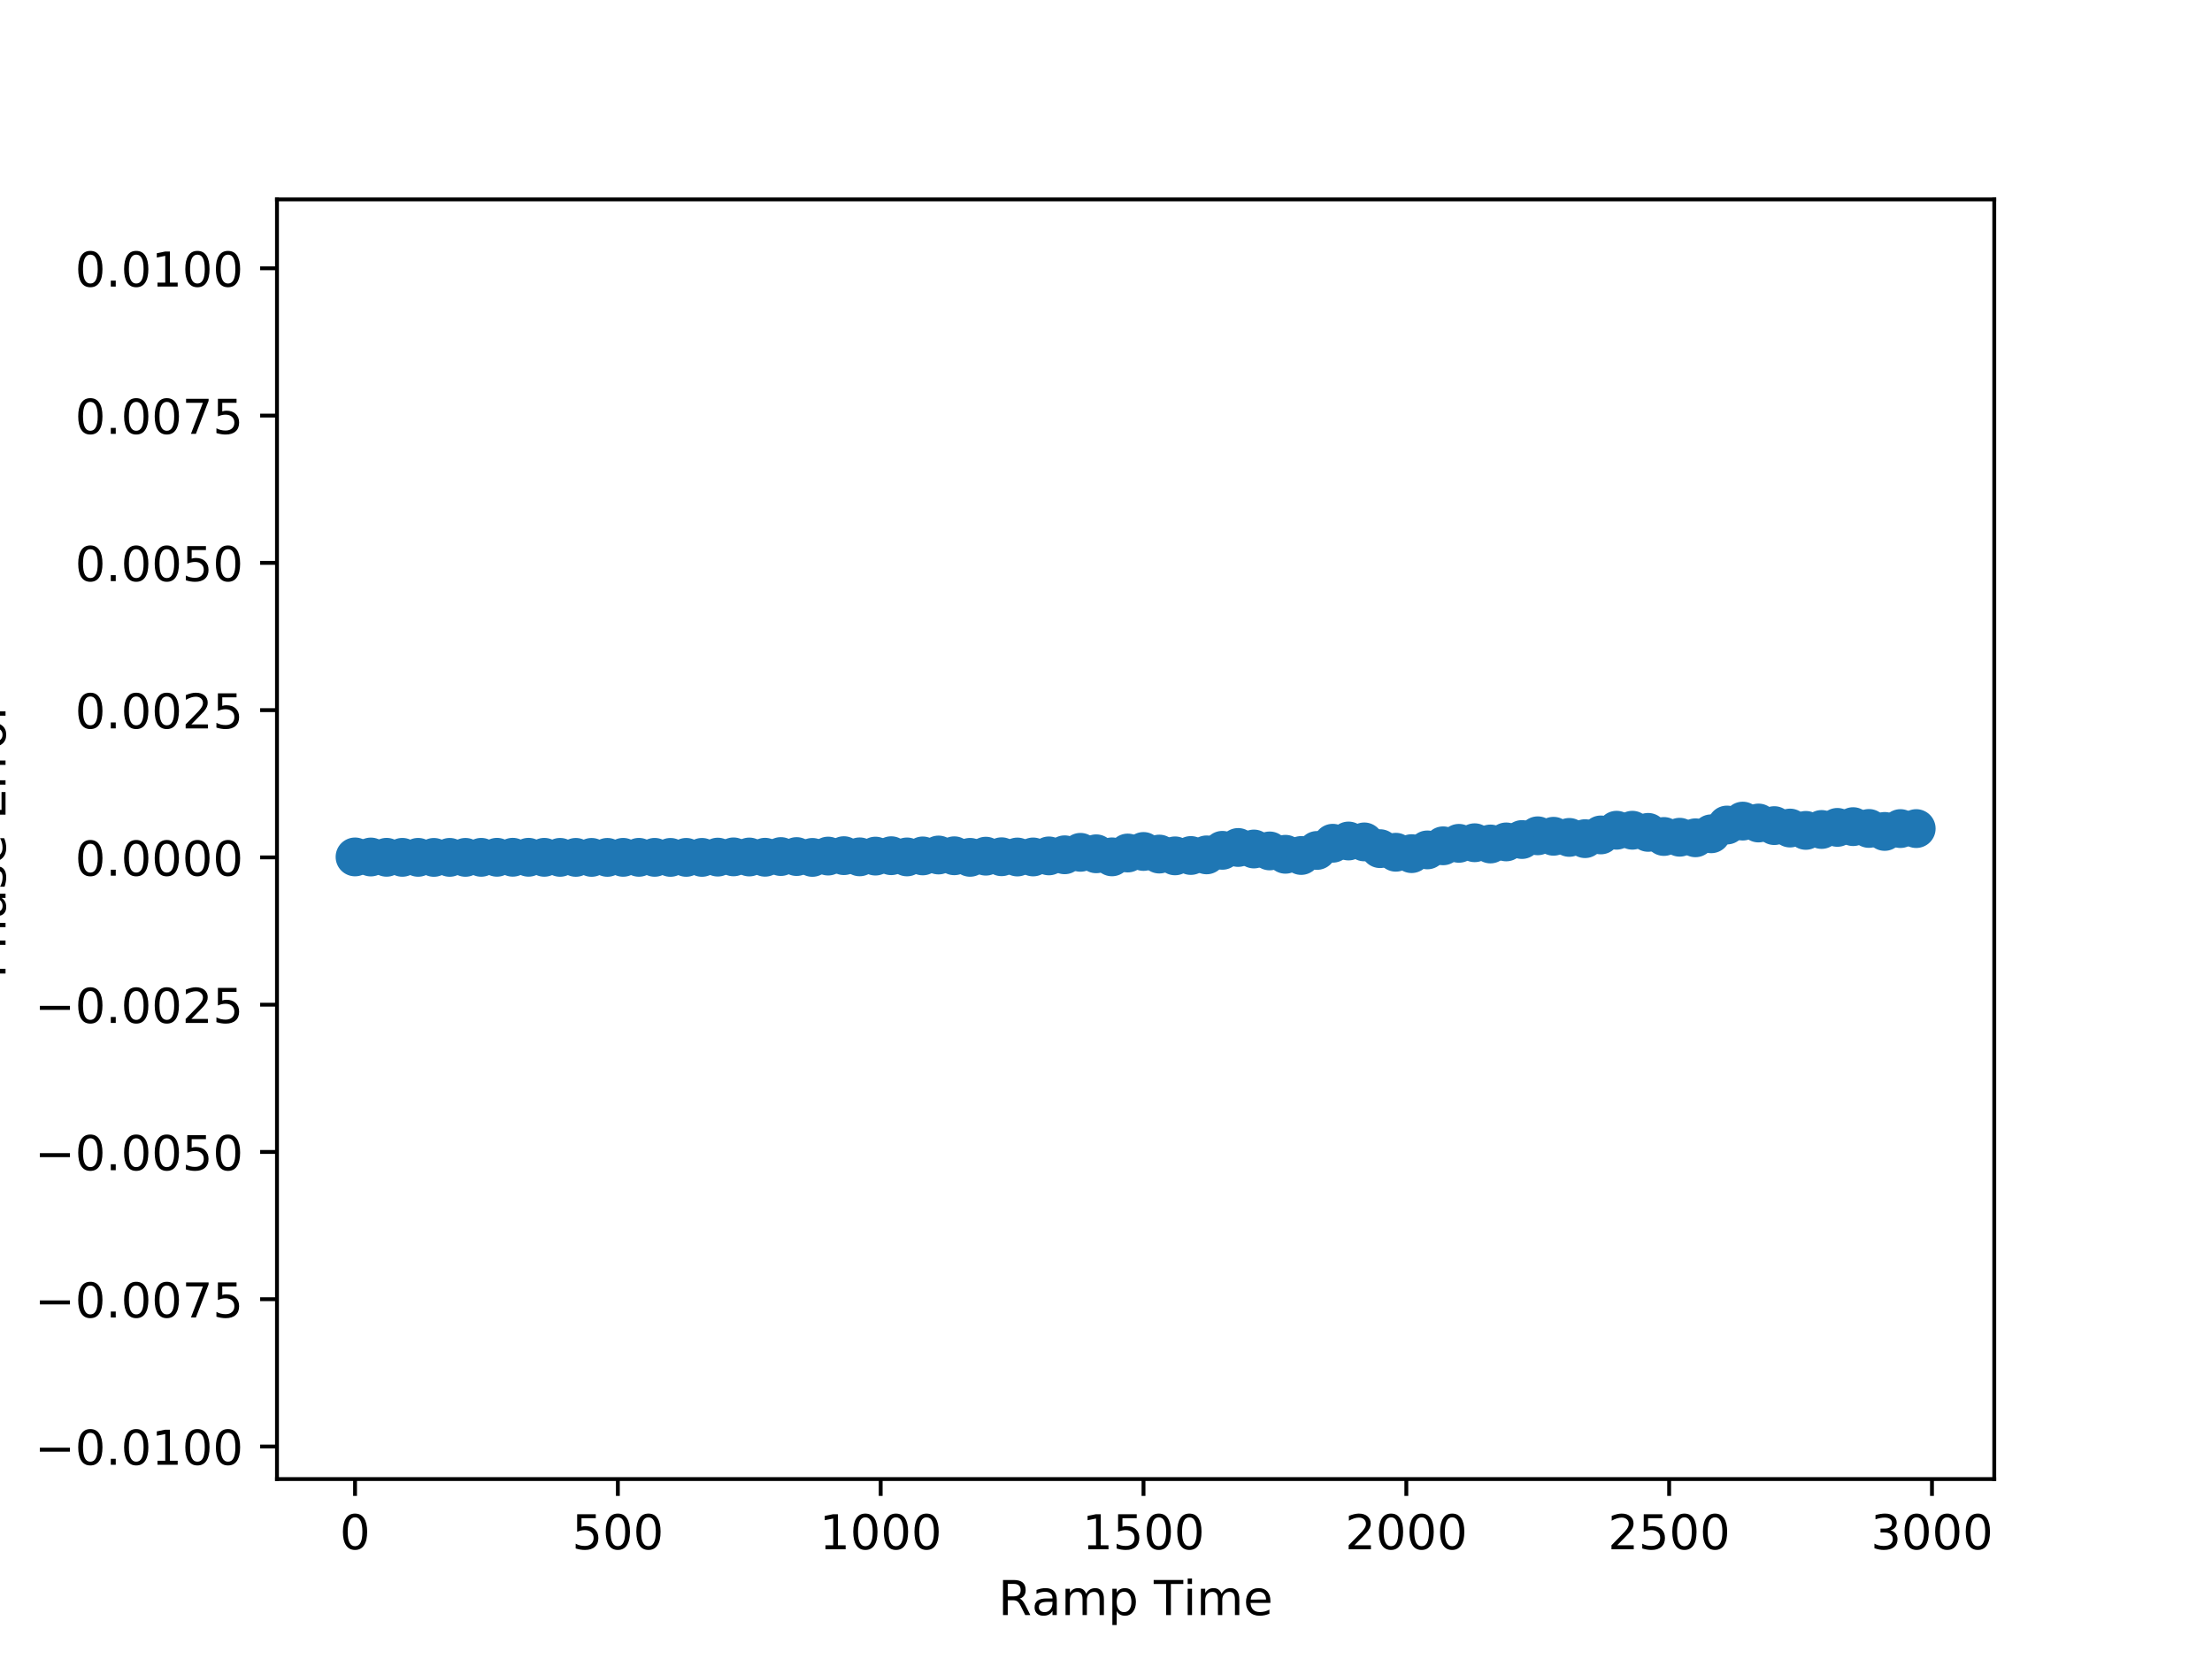 <?xml version="1.0" encoding="utf-8" standalone="no"?>
<!DOCTYPE svg PUBLIC "-//W3C//DTD SVG 1.1//EN"
  "http://www.w3.org/Graphics/SVG/1.1/DTD/svg11.dtd">
<!-- Created with matplotlib (http://matplotlib.org/) -->
<svg height="345pt" version="1.1" viewBox="0 0 460 345" width="460pt" xmlns="http://www.w3.org/2000/svg" xmlns:xlink="http://www.w3.org/1999/xlink">
 <defs>
  <style type="text/css">
*{stroke-linecap:butt;stroke-linejoin:round;}
  </style>
 </defs>
 <g id="figure_1">
  <g id="patch_1">
   <path d="M 0 345.6 
L 460.8 345.6 
L 460.8 0 
L 0 0 
z
" style="fill:#ffffff;"/>
  </g>
  <g id="axes_1">
   <g id="patch_2">
    <path d="M 57.6 307.584 
L 414.72 307.584 
L 414.72 41.472 
L 57.6 41.472 
z
" style="fill:#ffffff;"/>
   </g>
   <g id="PathCollection_1">
    <defs>
     <path d="M 0 3.536 
C 0.938 3.536 1.837 3.163 2.5 2.5 
C 3.163 1.837 3.536 0.938 3.536 0 
C 3.536 -0.938 3.163 -1.837 2.5 -2.5 
C 1.837 -3.163 0.938 -3.536 0 -3.536 
C -0.938 -3.536 -1.837 -3.163 -2.5 -2.5 
C -3.163 -1.837 -3.536 -0.938 -3.536 0 
C -3.536 0.938 -3.163 1.837 -2.5 2.5 
C -1.837 3.163 -0.938 3.536 0 3.536 
z
" id="mb9497c7549" style="stroke:#1f77b4;"/>
    </defs>
    <g clip-path="url(#p0b2e2db557)">
     <use style="fill:#1f77b4;stroke:#1f77b4;" x="73.834" xlink:href="#mb9497c7549" y="178.202"/>
     <use style="fill:#1f77b4;stroke:#1f77b4;" x="77.113" xlink:href="#mb9497c7549" y="178.219"/>
     <use style="fill:#1f77b4;stroke:#1f77b4;" x="80.392" xlink:href="#mb9497c7549" y="178.28"/>
     <use style="fill:#1f77b4;stroke:#1f77b4;" x="83.671" xlink:href="#mb9497c7549" y="178.289"/>
     <use style="fill:#1f77b4;stroke:#1f77b4;" x="86.951" xlink:href="#mb9497c7549" y="178.29"/>
     <use style="fill:#1f77b4;stroke:#1f77b4;" x="90.23" xlink:href="#mb9497c7549" y="178.301"/>
     <use style="fill:#1f77b4;stroke:#1f77b4;" x="93.509" xlink:href="#mb9497c7549" y="178.295"/>
     <use style="fill:#1f77b4;stroke:#1f77b4;" x="96.789" xlink:href="#mb9497c7549" y="178.294"/>
     <use style="fill:#1f77b4;stroke:#1f77b4;" x="100.068" xlink:href="#mb9497c7549" y="178.287"/>
     <use style="fill:#1f77b4;stroke:#1f77b4;" x="103.347" xlink:href="#mb9497c7549" y="178.278"/>
     <use style="fill:#1f77b4;stroke:#1f77b4;" x="106.627" xlink:href="#mb9497c7549" y="178.272"/>
     <use style="fill:#1f77b4;stroke:#1f77b4;" x="109.906" xlink:href="#mb9497c7549" y="178.276"/>
     <use style="fill:#1f77b4;stroke:#1f77b4;" x="113.185" xlink:href="#mb9497c7549" y="178.284"/>
     <use style="fill:#1f77b4;stroke:#1f77b4;" x="116.465" xlink:href="#mb9497c7549" y="178.293"/>
     <use style="fill:#1f77b4;stroke:#1f77b4;" x="119.744" xlink:href="#mb9497c7549" y="178.297"/>
     <use style="fill:#1f77b4;stroke:#1f77b4;" x="123.023" xlink:href="#mb9497c7549" y="178.3"/>
     <use style="fill:#1f77b4;stroke:#1f77b4;" x="126.303" xlink:href="#mb9497c7549" y="178.297"/>
     <use style="fill:#1f77b4;stroke:#1f77b4;" x="129.582" xlink:href="#mb9497c7549" y="178.289"/>
     <use style="fill:#1f77b4;stroke:#1f77b4;" x="132.861" xlink:href="#mb9497c7549" y="178.287"/>
     <use style="fill:#1f77b4;stroke:#1f77b4;" x="136.141" xlink:href="#mb9497c7549" y="178.29"/>
     <use style="fill:#1f77b4;stroke:#1f77b4;" x="139.42" xlink:href="#mb9497c7549" y="178.3"/>
     <use style="fill:#1f77b4;stroke:#1f77b4;" x="142.699" xlink:href="#mb9497c7549" y="178.296"/>
     <use style="fill:#1f77b4;stroke:#1f77b4;" x="145.979" xlink:href="#mb9497c7549" y="178.298"/>
     <use style="fill:#1f77b4;stroke:#1f77b4;" x="149.258" xlink:href="#mb9497c7549" y="178.243"/>
     <use style="fill:#1f77b4;stroke:#1f77b4;" x="152.537" xlink:href="#mb9497c7549" y="178.192"/>
     <use style="fill:#1f77b4;stroke:#1f77b4;" x="155.817" xlink:href="#mb9497c7549" y="178.218"/>
     <use style="fill:#1f77b4;stroke:#1f77b4;" x="159.096" xlink:href="#mb9497c7549" y="178.269"/>
     <use style="fill:#1f77b4;stroke:#1f77b4;" x="162.375" xlink:href="#mb9497c7549" y="178.125"/>
     <use style="fill:#1f77b4;stroke:#1f77b4;" x="165.655" xlink:href="#mb9497c7549" y="178.127"/>
     <use style="fill:#1f77b4;stroke:#1f77b4;" x="168.934" xlink:href="#mb9497c7549" y="178.302"/>
     <use style="fill:#1f77b4;stroke:#1f77b4;" x="172.213" xlink:href="#mb9497c7549" y="178.027"/>
     <use style="fill:#1f77b4;stroke:#1f77b4;" x="175.493" xlink:href="#mb9497c7549" y="177.94"/>
     <use style="fill:#1f77b4;stroke:#1f77b4;" x="178.772" xlink:href="#mb9497c7549" y="178.187"/>
     <use style="fill:#1f77b4;stroke:#1f77b4;" x="182.051" xlink:href="#mb9497c7549" y="178.033"/>
     <use style="fill:#1f77b4;stroke:#1f77b4;" x="185.33" xlink:href="#mb9497c7549" y="177.95"/>
     <use style="fill:#1f77b4;stroke:#1f77b4;" x="188.61" xlink:href="#mb9497c7549" y="178.202"/>
     <use style="fill:#1f77b4;stroke:#1f77b4;" x="191.889" xlink:href="#mb9497c7549" y="177.993"/>
     <use style="fill:#1f77b4;stroke:#1f77b4;" x="195.168" xlink:href="#mb9497c7549" y="177.805"/>
     <use style="fill:#1f77b4;stroke:#1f77b4;" x="198.448" xlink:href="#mb9497c7549" y="177.964"/>
     <use style="fill:#1f77b4;stroke:#1f77b4;" x="201.727" xlink:href="#mb9497c7549" y="178.29"/>
     <use style="fill:#1f77b4;stroke:#1f77b4;" x="205.006" xlink:href="#mb9497c7549" y="178.048"/>
     <use style="fill:#1f77b4;stroke:#1f77b4;" x="208.286" xlink:href="#mb9497c7549" y="178.166"/>
     <use style="fill:#1f77b4;stroke:#1f77b4;" x="211.565" xlink:href="#mb9497c7549" y="178.219"/>
     <use style="fill:#1f77b4;stroke:#1f77b4;" x="214.844" xlink:href="#mb9497c7549" y="178.208"/>
     <use style="fill:#1f77b4;stroke:#1f77b4;" x="218.124" xlink:href="#mb9497c7549" y="177.99"/>
     <use style="fill:#1f77b4;stroke:#1f77b4;" x="221.403" xlink:href="#mb9497c7549" y="177.76"/>
     <use style="fill:#1f77b4;stroke:#1f77b4;" x="224.682" xlink:href="#mb9497c7549" y="177.247"/>
     <use style="fill:#1f77b4;stroke:#1f77b4;" x="227.962" xlink:href="#mb9497c7549" y="177.553"/>
     <use style="fill:#1f77b4;stroke:#1f77b4;" x="231.241" xlink:href="#mb9497c7549" y="178.189"/>
     <use style="fill:#1f77b4;stroke:#1f77b4;" x="234.52" xlink:href="#mb9497c7549" y="177.39"/>
     <use style="fill:#1f77b4;stroke:#1f77b4;" x="237.8" xlink:href="#mb9497c7549" y="177.069"/>
     <use style="fill:#1f77b4;stroke:#1f77b4;" x="241.079" xlink:href="#mb9497c7549" y="177.61"/>
     <use style="fill:#1f77b4;stroke:#1f77b4;" x="244.358" xlink:href="#mb9497c7549" y="177.982"/>
     <use style="fill:#1f77b4;stroke:#1f77b4;" x="247.638" xlink:href="#mb9497c7549" y="177.907"/>
     <use style="fill:#1f77b4;stroke:#1f77b4;" x="250.917" xlink:href="#mb9497c7549" y="177.777"/>
     <use style="fill:#1f77b4;stroke:#1f77b4;" x="254.196" xlink:href="#mb9497c7549" y="176.83"/>
     <use style="fill:#1f77b4;stroke:#1f77b4;" x="257.476" xlink:href="#mb9497c7549" y="176.237"/>
     <use style="fill:#1f77b4;stroke:#1f77b4;" x="260.755" xlink:href="#mb9497c7549" y="176.554"/>
     <use style="fill:#1f77b4;stroke:#1f77b4;" x="264.034" xlink:href="#mb9497c7549" y="176.955"/>
     <use style="fill:#1f77b4;stroke:#1f77b4;" x="267.314" xlink:href="#mb9497c7549" y="177.653"/>
     <use style="fill:#1f77b4;stroke:#1f77b4;" x="270.593" xlink:href="#mb9497c7549" y="177.904"/>
     <use style="fill:#1f77b4;stroke:#1f77b4;" x="273.872" xlink:href="#mb9497c7549" y="176.857"/>
     <use style="fill:#1f77b4;stroke:#1f77b4;" x="277.152" xlink:href="#mb9497c7549" y="175.36"/>
     <use style="fill:#1f77b4;stroke:#1f77b4;" x="280.431" xlink:href="#mb9497c7549" y="174.89"/>
     <use style="fill:#1f77b4;stroke:#1f77b4;" x="283.71" xlink:href="#mb9497c7549" y="175.079"/>
     <use style="fill:#1f77b4;stroke:#1f77b4;" x="286.99" xlink:href="#mb9497c7549" y="176.482"/>
     <use style="fill:#1f77b4;stroke:#1f77b4;" x="290.269" xlink:href="#mb9497c7549" y="177.23"/>
     <use style="fill:#1f77b4;stroke:#1f77b4;" x="293.548" xlink:href="#mb9497c7549" y="177.521"/>
     <use style="fill:#1f77b4;stroke:#1f77b4;" x="296.827" xlink:href="#mb9497c7549" y="176.743"/>
     <use style="fill:#1f77b4;stroke:#1f77b4;" x="300.107" xlink:href="#mb9497c7549" y="175.894"/>
     <use style="fill:#1f77b4;stroke:#1f77b4;" x="303.386" xlink:href="#mb9497c7549" y="175.377"/>
     <use style="fill:#1f77b4;stroke:#1f77b4;" x="306.665" xlink:href="#mb9497c7549" y="175.254"/>
     <use style="fill:#1f77b4;stroke:#1f77b4;" x="309.945" xlink:href="#mb9497c7549" y="175.511"/>
     <use style="fill:#1f77b4;stroke:#1f77b4;" x="313.224" xlink:href="#mb9497c7549" y="175.082"/>
     <use style="fill:#1f77b4;stroke:#1f77b4;" x="316.503" xlink:href="#mb9497c7549" y="174.585"/>
     <use style="fill:#1f77b4;stroke:#1f77b4;" x="319.783" xlink:href="#mb9497c7549" y="173.81"/>
     <use style="fill:#1f77b4;stroke:#1f77b4;" x="323.062" xlink:href="#mb9497c7549" y="173.908"/>
     <use style="fill:#1f77b4;stroke:#1f77b4;" x="326.341" xlink:href="#mb9497c7549" y="174.144"/>
     <use style="fill:#1f77b4;stroke:#1f77b4;" x="329.621" xlink:href="#mb9497c7549" y="174.404"/>
     <use style="fill:#1f77b4;stroke:#1f77b4;" x="332.9" xlink:href="#mb9497c7549" y="173.628"/>
     <use style="fill:#1f77b4;stroke:#1f77b4;" x="336.179" xlink:href="#mb9497c7549" y="172.651"/>
     <use style="fill:#1f77b4;stroke:#1f77b4;" x="339.459" xlink:href="#mb9497c7549" y="172.653"/>
     <use style="fill:#1f77b4;stroke:#1f77b4;" x="342.738" xlink:href="#mb9497c7549" y="173.098"/>
     <use style="fill:#1f77b4;stroke:#1f77b4;" x="346.017" xlink:href="#mb9497c7549" y="173.953"/>
     <use style="fill:#1f77b4;stroke:#1f77b4;" x="349.297" xlink:href="#mb9497c7549" y="174.108"/>
     <use style="fill:#1f77b4;stroke:#1f77b4;" x="352.576" xlink:href="#mb9497c7549" y="174.226"/>
     <use style="fill:#1f77b4;stroke:#1f77b4;" x="355.855" xlink:href="#mb9497c7549" y="173.393"/>
     <use style="fill:#1f77b4;stroke:#1f77b4;" x="359.135" xlink:href="#mb9497c7549" y="171.568"/>
     <use style="fill:#1f77b4;stroke:#1f77b4;" x="362.414" xlink:href="#mb9497c7549" y="170.754"/>
     <use style="fill:#1f77b4;stroke:#1f77b4;" x="365.693" xlink:href="#mb9497c7549" y="171.149"/>
     <use style="fill:#1f77b4;stroke:#1f77b4;" x="368.973" xlink:href="#mb9497c7549" y="171.691"/>
     <use style="fill:#1f77b4;stroke:#1f77b4;" x="372.252" xlink:href="#mb9497c7549" y="172.198"/>
     <use style="fill:#1f77b4;stroke:#1f77b4;" x="375.531" xlink:href="#mb9497c7549" y="172.686"/>
     <use style="fill:#1f77b4;stroke:#1f77b4;" x="378.811" xlink:href="#mb9497c7549" y="172.495"/>
     <use style="fill:#1f77b4;stroke:#1f77b4;" x="382.09" xlink:href="#mb9497c7549" y="172.061"/>
     <use style="fill:#1f77b4;stroke:#1f77b4;" x="385.369" xlink:href="#mb9497c7549" y="171.905"/>
     <use style="fill:#1f77b4;stroke:#1f77b4;" x="388.649" xlink:href="#mb9497c7549" y="172.28"/>
     <use style="fill:#1f77b4;stroke:#1f77b4;" x="391.928" xlink:href="#mb9497c7549" y="172.901"/>
     <use style="fill:#1f77b4;stroke:#1f77b4;" x="395.207" xlink:href="#mb9497c7549" y="172.308"/>
     <use style="fill:#1f77b4;stroke:#1f77b4;" x="398.486" xlink:href="#mb9497c7549" y="172.31"/>
    </g>
   </g>
   <g id="matplotlib.axis_1">
    <g id="xtick_1">
     <g id="line2d_1">
      <defs>
       <path d="M 0 0 
L 0 3.5 
" id="m270af34856" style="stroke:#000000;stroke-width:0.8;"/>
      </defs>
      <g>
       <use style="stroke:#000000;stroke-width:0.8;" x="73.834" xlink:href="#m270af34856" y="307.584"/>
      </g>
     </g>
     <g id="text_1">
      <!-- 0 -->
      <defs>
       <path d="M 31.781 66.406 
Q 24.172 66.406 20.328 58.906 
Q 16.5 51.422 16.5 36.375 
Q 16.5 21.391 20.328 13.891 
Q 24.172 6.391 31.781 6.391 
Q 39.453 6.391 43.281 13.891 
Q 47.125 21.391 47.125 36.375 
Q 47.125 51.422 43.281 58.906 
Q 39.453 66.406 31.781 66.406 
M 31.781 74.219 
Q 44.047 74.219 50.516 64.516 
Q 56.984 54.828 56.984 36.375 
Q 56.984 17.969 50.516 8.266 
Q 44.047 -1.422 31.781 -1.422 
Q 19.531 -1.422 13.062 8.266 
Q 6.594 17.969 6.594 36.375 
Q 6.594 54.828 13.062 64.516 
Q 19.531 74.219 31.781 74.219 
" id="DejaVuSans-30"/>
      </defs>
      <g transform="translate(70.652 322.182)scale(0.1 -0.1)">
       <use xlink:href="#DejaVuSans-30"/>
      </g>
     </g>
    </g>
    <g id="xtick_2">
     <g id="line2d_2">
      <g>
       <use style="stroke:#000000;stroke-width:0.8;" x="128.489" xlink:href="#m270af34856" y="307.584"/>
      </g>
     </g>
     <g id="text_2">
      <!-- 500 -->
      <defs>
       <path d="M 10.797 72.906 
L 49.516 72.906 
L 49.516 64.594 
L 19.828 64.594 
L 19.828 46.734 
Q 21.969 47.469 24.109 47.828 
Q 26.266 48.188 28.422 48.188 
Q 40.625 48.188 47.75 41.5 
Q 54.891 34.812 54.891 23.391 
Q 54.891 11.625 47.562 5.094 
Q 40.234 -1.422 26.906 -1.422 
Q 22.312 -1.422 17.547 -0.641 
Q 12.797 0.141 7.719 1.703 
L 7.719 11.625 
Q 12.109 9.234 16.797 8.062 
Q 21.484 6.891 26.703 6.891 
Q 35.156 6.891 40.078 11.328 
Q 45.016 15.766 45.016 23.391 
Q 45.016 31 40.078 35.438 
Q 35.156 39.891 26.703 39.891 
Q 22.75 39.891 18.812 39.016 
Q 14.891 38.141 10.797 36.281 
z
" id="DejaVuSans-35"/>
      </defs>
      <g transform="translate(118.945 322.182)scale(0.1 -0.1)">
       <use xlink:href="#DejaVuSans-35"/>
       <use x="63.623" xlink:href="#DejaVuSans-30"/>
       <use x="127.246" xlink:href="#DejaVuSans-30"/>
      </g>
     </g>
    </g>
    <g id="xtick_3">
     <g id="line2d_3">
      <g>
       <use style="stroke:#000000;stroke-width:0.8;" x="183.144" xlink:href="#m270af34856" y="307.584"/>
      </g>
     </g>
     <g id="text_3">
      <!-- 1000 -->
      <defs>
       <path d="M 12.406 8.297 
L 28.516 8.297 
L 28.516 63.922 
L 10.984 60.406 
L 10.984 69.391 
L 28.422 72.906 
L 38.281 72.906 
L 38.281 8.297 
L 54.391 8.297 
L 54.391 0 
L 12.406 0 
z
" id="DejaVuSans-31"/>
      </defs>
      <g transform="translate(170.419 322.182)scale(0.1 -0.1)">
       <use xlink:href="#DejaVuSans-31"/>
       <use x="63.623" xlink:href="#DejaVuSans-30"/>
       <use x="127.246" xlink:href="#DejaVuSans-30"/>
       <use x="190.869" xlink:href="#DejaVuSans-30"/>
      </g>
     </g>
    </g>
    <g id="xtick_4">
     <g id="line2d_4">
      <g>
       <use style="stroke:#000000;stroke-width:0.8;" x="237.8" xlink:href="#m270af34856" y="307.584"/>
      </g>
     </g>
     <g id="text_4">
      <!-- 1500 -->
      <g transform="translate(225.075 322.182)scale(0.1 -0.1)">
       <use xlink:href="#DejaVuSans-31"/>
       <use x="63.623" xlink:href="#DejaVuSans-35"/>
       <use x="127.246" xlink:href="#DejaVuSans-30"/>
       <use x="190.869" xlink:href="#DejaVuSans-30"/>
      </g>
     </g>
    </g>
    <g id="xtick_5">
     <g id="line2d_5">
      <g>
       <use style="stroke:#000000;stroke-width:0.8;" x="292.455" xlink:href="#m270af34856" y="307.584"/>
      </g>
     </g>
     <g id="text_5">
      <!-- 2000 -->
      <defs>
       <path d="M 19.188 8.297 
L 53.609 8.297 
L 53.609 0 
L 7.328 0 
L 7.328 8.297 
Q 12.938 14.109 22.625 23.891 
Q 32.328 33.688 34.812 36.531 
Q 39.547 41.844 41.422 45.531 
Q 43.312 49.219 43.312 52.781 
Q 43.312 58.594 39.234 62.25 
Q 35.156 65.922 28.609 65.922 
Q 23.969 65.922 18.812 64.312 
Q 13.672 62.703 7.812 59.422 
L 7.812 69.391 
Q 13.766 71.781 18.938 73 
Q 24.125 74.219 28.422 74.219 
Q 39.75 74.219 46.484 68.547 
Q 53.219 62.891 53.219 53.422 
Q 53.219 48.922 51.531 44.891 
Q 49.859 40.875 45.406 35.406 
Q 44.188 33.984 37.641 27.219 
Q 31.109 20.453 19.188 8.297 
" id="DejaVuSans-32"/>
      </defs>
      <g transform="translate(279.73 322.182)scale(0.1 -0.1)">
       <use xlink:href="#DejaVuSans-32"/>
       <use x="63.623" xlink:href="#DejaVuSans-30"/>
       <use x="127.246" xlink:href="#DejaVuSans-30"/>
       <use x="190.869" xlink:href="#DejaVuSans-30"/>
      </g>
     </g>
    </g>
    <g id="xtick_6">
     <g id="line2d_6">
      <g>
       <use style="stroke:#000000;stroke-width:0.8;" x="347.11" xlink:href="#m270af34856" y="307.584"/>
      </g>
     </g>
     <g id="text_6">
      <!-- 2500 -->
      <g transform="translate(334.385 322.182)scale(0.1 -0.1)">
       <use xlink:href="#DejaVuSans-32"/>
       <use x="63.623" xlink:href="#DejaVuSans-35"/>
       <use x="127.246" xlink:href="#DejaVuSans-30"/>
       <use x="190.869" xlink:href="#DejaVuSans-30"/>
      </g>
     </g>
    </g>
    <g id="xtick_7">
     <g id="line2d_7">
      <g>
       <use style="stroke:#000000;stroke-width:0.8;" x="401.766" xlink:href="#m270af34856" y="307.584"/>
      </g>
     </g>
     <g id="text_7">
      <!-- 3000 -->
      <defs>
       <path d="M 40.578 39.312 
Q 47.656 37.797 51.625 33 
Q 55.609 28.219 55.609 21.188 
Q 55.609 10.406 48.188 4.484 
Q 40.766 -1.422 27.094 -1.422 
Q 22.516 -1.422 17.656 -0.516 
Q 12.797 0.391 7.625 2.203 
L 7.625 11.719 
Q 11.719 9.328 16.594 8.109 
Q 21.484 6.891 26.812 6.891 
Q 36.078 6.891 40.938 10.547 
Q 45.797 14.203 45.797 21.188 
Q 45.797 27.641 41.281 31.266 
Q 36.766 34.906 28.719 34.906 
L 20.219 34.906 
L 20.219 43.016 
L 29.109 43.016 
Q 36.375 43.016 40.234 45.922 
Q 44.094 48.828 44.094 54.297 
Q 44.094 59.906 40.109 62.906 
Q 36.141 65.922 28.719 65.922 
Q 24.656 65.922 20.016 65.031 
Q 15.375 64.156 9.812 62.312 
L 9.812 71.094 
Q 15.438 72.656 20.344 73.438 
Q 25.25 74.219 29.594 74.219 
Q 40.828 74.219 47.359 69.109 
Q 53.906 64.016 53.906 55.328 
Q 53.906 49.266 50.438 45.094 
Q 46.969 40.922 40.578 39.312 
" id="DejaVuSans-33"/>
      </defs>
      <g transform="translate(389.041 322.182)scale(0.1 -0.1)">
       <use xlink:href="#DejaVuSans-33"/>
       <use x="63.623" xlink:href="#DejaVuSans-30"/>
       <use x="127.246" xlink:href="#DejaVuSans-30"/>
       <use x="190.869" xlink:href="#DejaVuSans-30"/>
      </g>
     </g>
    </g>
    <g id="text_8">
     <!-- Ramp Time -->
     <defs>
      <path d="M 44.391 34.188 
Q 47.562 33.109 50.562 29.594 
Q 53.562 26.078 56.594 19.922 
L 66.609 0 
L 56 0 
L 46.688 18.703 
Q 43.062 26.031 39.672 28.422 
Q 36.281 30.812 30.422 30.812 
L 19.672 30.812 
L 19.672 0 
L 9.812 0 
L 9.812 72.906 
L 32.078 72.906 
Q 44.578 72.906 50.734 67.672 
Q 56.891 62.453 56.891 51.906 
Q 56.891 45.016 53.688 40.469 
Q 50.484 35.938 44.391 34.188 
M 19.672 64.797 
L 19.672 38.922 
L 32.078 38.922 
Q 39.203 38.922 42.844 42.219 
Q 46.484 45.516 46.484 51.906 
Q 46.484 58.297 42.844 61.547 
Q 39.203 64.797 32.078 64.797 
z
" id="DejaVuSans-52"/>
      <path d="M 34.281 27.484 
Q 23.391 27.484 19.188 25 
Q 14.984 22.516 14.984 16.5 
Q 14.984 11.719 18.141 8.906 
Q 21.297 6.109 26.703 6.109 
Q 34.188 6.109 38.703 11.406 
Q 43.219 16.703 43.219 25.484 
L 43.219 27.484 
z
M 52.203 31.203 
L 52.203 0 
L 43.219 0 
L 43.219 8.297 
Q 40.141 3.328 35.547 0.953 
Q 30.953 -1.422 24.312 -1.422 
Q 15.922 -1.422 10.953 3.297 
Q 6 8.016 6 15.922 
Q 6 25.141 12.172 29.828 
Q 18.359 34.516 30.609 34.516 
L 43.219 34.516 
L 43.219 35.406 
Q 43.219 41.609 39.141 45 
Q 35.062 48.391 27.688 48.391 
Q 23 48.391 18.547 47.266 
Q 14.109 46.141 10.016 43.891 
L 10.016 52.203 
Q 14.938 54.109 19.578 55.047 
Q 24.219 56 28.609 56 
Q 40.484 56 46.344 49.844 
Q 52.203 43.703 52.203 31.203 
" id="DejaVuSans-61"/>
      <path d="M 52 44.188 
Q 55.375 50.25 60.062 53.125 
Q 64.75 56 71.094 56 
Q 79.641 56 84.281 50.016 
Q 88.922 44.047 88.922 33.016 
L 88.922 0 
L 79.891 0 
L 79.891 32.719 
Q 79.891 40.578 77.094 44.375 
Q 74.312 48.188 68.609 48.188 
Q 61.625 48.188 57.562 43.547 
Q 53.516 38.922 53.516 30.906 
L 53.516 0 
L 44.484 0 
L 44.484 32.719 
Q 44.484 40.625 41.703 44.406 
Q 38.922 48.188 33.109 48.188 
Q 26.219 48.188 22.156 43.531 
Q 18.109 38.875 18.109 30.906 
L 18.109 0 
L 9.078 0 
L 9.078 54.688 
L 18.109 54.688 
L 18.109 46.188 
Q 21.188 51.219 25.484 53.609 
Q 29.781 56 35.688 56 
Q 41.656 56 45.828 52.969 
Q 50 49.953 52 44.188 
" id="DejaVuSans-6d"/>
      <path d="M 18.109 8.203 
L 18.109 -20.797 
L 9.078 -20.797 
L 9.078 54.688 
L 18.109 54.688 
L 18.109 46.391 
Q 20.953 51.266 25.266 53.625 
Q 29.594 56 35.594 56 
Q 45.562 56 51.781 48.094 
Q 58.016 40.188 58.016 27.297 
Q 58.016 14.406 51.781 6.484 
Q 45.562 -1.422 35.594 -1.422 
Q 29.594 -1.422 25.266 0.953 
Q 20.953 3.328 18.109 8.203 
M 48.688 27.297 
Q 48.688 37.203 44.609 42.844 
Q 40.531 48.484 33.406 48.484 
Q 26.266 48.484 22.188 42.844 
Q 18.109 37.203 18.109 27.297 
Q 18.109 17.391 22.188 11.75 
Q 26.266 6.109 33.406 6.109 
Q 40.531 6.109 44.609 11.75 
Q 48.688 17.391 48.688 27.297 
" id="DejaVuSans-70"/>
      <path id="DejaVuSans-20"/>
      <path d="M -0.297 72.906 
L 61.375 72.906 
L 61.375 64.594 
L 35.5 64.594 
L 35.5 0 
L 25.594 0 
L 25.594 64.594 
L -0.297 64.594 
z
" id="DejaVuSans-54"/>
      <path d="M 9.422 54.688 
L 18.406 54.688 
L 18.406 0 
L 9.422 0 
z
M 9.422 75.984 
L 18.406 75.984 
L 18.406 64.594 
L 9.422 64.594 
z
" id="DejaVuSans-69"/>
      <path d="M 56.203 29.594 
L 56.203 25.203 
L 14.891 25.203 
Q 15.484 15.922 20.484 11.062 
Q 25.484 6.203 34.422 6.203 
Q 39.594 6.203 44.453 7.469 
Q 49.312 8.734 54.109 11.281 
L 54.109 2.781 
Q 49.266 0.734 44.188 -0.344 
Q 39.109 -1.422 33.891 -1.422 
Q 20.797 -1.422 13.156 6.188 
Q 5.516 13.812 5.516 26.812 
Q 5.516 40.234 12.766 48.109 
Q 20.016 56 32.328 56 
Q 43.359 56 49.781 48.891 
Q 56.203 41.797 56.203 29.594 
M 47.219 32.234 
Q 47.125 39.594 43.094 43.984 
Q 39.062 48.391 32.422 48.391 
Q 24.906 48.391 20.391 44.141 
Q 15.875 39.891 15.188 32.172 
z
" id="DejaVuSans-65"/>
     </defs>
     <g transform="translate(207.602 335.861)scale(0.1 -0.1)">
      <use xlink:href="#DejaVuSans-52"/>
      <use x="69.451" xlink:href="#DejaVuSans-61"/>
      <use x="130.73" xlink:href="#DejaVuSans-6d"/>
      <use x="228.143" xlink:href="#DejaVuSans-70"/>
      <use x="291.619" xlink:href="#DejaVuSans-20"/>
      <use x="323.406" xlink:href="#DejaVuSans-54"/>
      <use x="384.443" xlink:href="#DejaVuSans-69"/>
      <use x="412.227" xlink:href="#DejaVuSans-6d"/>
      <use x="509.639" xlink:href="#DejaVuSans-65"/>
     </g>
    </g>
   </g>
   <g id="matplotlib.axis_2">
    <g id="ytick_1">
     <g id="line2d_8">
      <defs>
       <path d="M 0 0 
L -3.5 0 
" id="mcf05dafc37" style="stroke:#000000;stroke-width:0.8;"/>
      </defs>
      <g>
       <use style="stroke:#000000;stroke-width:0.8;" x="57.6" xlink:href="#mcf05dafc37" y="300.808"/>
      </g>
     </g>
     <g id="text_9">
      <!-- −0.0100 -->
      <defs>
       <path d="M 10.594 35.5 
L 73.188 35.5 
L 73.188 27.203 
L 10.594 27.203 
z
" id="DejaVuSans-2212"/>
       <path d="M 10.688 12.406 
L 21 12.406 
L 21 0 
L 10.688 0 
z
" id="DejaVuSans-2e"/>
      </defs>
      <g transform="translate(7.23 304.607)scale(0.1 -0.1)">
       <use xlink:href="#DejaVuSans-2212"/>
       <use x="83.789" xlink:href="#DejaVuSans-30"/>
       <use x="147.412" xlink:href="#DejaVuSans-2e"/>
       <use x="179.199" xlink:href="#DejaVuSans-30"/>
       <use x="242.822" xlink:href="#DejaVuSans-31"/>
       <use x="306.445" xlink:href="#DejaVuSans-30"/>
       <use x="370.068" xlink:href="#DejaVuSans-30"/>
      </g>
     </g>
    </g>
    <g id="ytick_2">
     <g id="line2d_9">
      <g>
       <use style="stroke:#000000;stroke-width:0.8;" x="57.6" xlink:href="#mcf05dafc37" y="270.181"/>
      </g>
     </g>
     <g id="text_10">
      <!-- −0.0075 -->
      <defs>
       <path d="M 8.203 72.906 
L 55.078 72.906 
L 55.078 68.703 
L 28.609 0 
L 18.312 0 
L 43.219 64.594 
L 8.203 64.594 
z
" id="DejaVuSans-37"/>
      </defs>
      <g transform="translate(7.23 273.981)scale(0.1 -0.1)">
       <use xlink:href="#DejaVuSans-2212"/>
       <use x="83.789" xlink:href="#DejaVuSans-30"/>
       <use x="147.412" xlink:href="#DejaVuSans-2e"/>
       <use x="179.199" xlink:href="#DejaVuSans-30"/>
       <use x="242.822" xlink:href="#DejaVuSans-30"/>
       <use x="306.445" xlink:href="#DejaVuSans-37"/>
       <use x="370.068" xlink:href="#DejaVuSans-35"/>
      </g>
     </g>
    </g>
    <g id="ytick_3">
     <g id="line2d_10">
      <g>
       <use style="stroke:#000000;stroke-width:0.8;" x="57.6" xlink:href="#mcf05dafc37" y="239.555"/>
      </g>
     </g>
     <g id="text_11">
      <!-- −0.0050 -->
      <g transform="translate(7.23 243.354)scale(0.1 -0.1)">
       <use xlink:href="#DejaVuSans-2212"/>
       <use x="83.789" xlink:href="#DejaVuSans-30"/>
       <use x="147.412" xlink:href="#DejaVuSans-2e"/>
       <use x="179.199" xlink:href="#DejaVuSans-30"/>
       <use x="242.822" xlink:href="#DejaVuSans-30"/>
       <use x="306.445" xlink:href="#DejaVuSans-35"/>
       <use x="370.068" xlink:href="#DejaVuSans-30"/>
      </g>
     </g>
    </g>
    <g id="ytick_4">
     <g id="line2d_11">
      <g>
       <use style="stroke:#000000;stroke-width:0.8;" x="57.6" xlink:href="#mcf05dafc37" y="208.929"/>
      </g>
     </g>
     <g id="text_12">
      <!-- −0.0025 -->
      <g transform="translate(7.23 212.728)scale(0.1 -0.1)">
       <use xlink:href="#DejaVuSans-2212"/>
       <use x="83.789" xlink:href="#DejaVuSans-30"/>
       <use x="147.412" xlink:href="#DejaVuSans-2e"/>
       <use x="179.199" xlink:href="#DejaVuSans-30"/>
       <use x="242.822" xlink:href="#DejaVuSans-30"/>
       <use x="306.445" xlink:href="#DejaVuSans-32"/>
       <use x="370.068" xlink:href="#DejaVuSans-35"/>
      </g>
     </g>
    </g>
    <g id="ytick_5">
     <g id="line2d_12">
      <g>
       <use style="stroke:#000000;stroke-width:0.8;" x="57.6" xlink:href="#mcf05dafc37" y="178.303"/>
      </g>
     </g>
     <g id="text_13">
      <!-- 0.0000 -->
      <g transform="translate(15.609 182.102)scale(0.1 -0.1)">
       <use xlink:href="#DejaVuSans-30"/>
       <use x="63.623" xlink:href="#DejaVuSans-2e"/>
       <use x="95.41" xlink:href="#DejaVuSans-30"/>
       <use x="159.033" xlink:href="#DejaVuSans-30"/>
       <use x="222.656" xlink:href="#DejaVuSans-30"/>
       <use x="286.279" xlink:href="#DejaVuSans-30"/>
      </g>
     </g>
    </g>
    <g id="ytick_6">
     <g id="line2d_13">
      <g>
       <use style="stroke:#000000;stroke-width:0.8;" x="57.6" xlink:href="#mcf05dafc37" y="147.677"/>
      </g>
     </g>
     <g id="text_14">
      <!-- 0.0025 -->
      <g transform="translate(15.609 151.476)scale(0.1 -0.1)">
       <use xlink:href="#DejaVuSans-30"/>
       <use x="63.623" xlink:href="#DejaVuSans-2e"/>
       <use x="95.41" xlink:href="#DejaVuSans-30"/>
       <use x="159.033" xlink:href="#DejaVuSans-30"/>
       <use x="222.656" xlink:href="#DejaVuSans-32"/>
       <use x="286.279" xlink:href="#DejaVuSans-35"/>
      </g>
     </g>
    </g>
    <g id="ytick_7">
     <g id="line2d_14">
      <g>
       <use style="stroke:#000000;stroke-width:0.8;" x="57.6" xlink:href="#mcf05dafc37" y="117.05"/>
      </g>
     </g>
     <g id="text_15">
      <!-- 0.0050 -->
      <g transform="translate(15.609 120.85)scale(0.1 -0.1)">
       <use xlink:href="#DejaVuSans-30"/>
       <use x="63.623" xlink:href="#DejaVuSans-2e"/>
       <use x="95.41" xlink:href="#DejaVuSans-30"/>
       <use x="159.033" xlink:href="#DejaVuSans-30"/>
       <use x="222.656" xlink:href="#DejaVuSans-35"/>
       <use x="286.279" xlink:href="#DejaVuSans-30"/>
      </g>
     </g>
    </g>
    <g id="ytick_8">
     <g id="line2d_15">
      <g>
       <use style="stroke:#000000;stroke-width:0.8;" x="57.6" xlink:href="#mcf05dafc37" y="86.424"/>
      </g>
     </g>
     <g id="text_16">
      <!-- 0.0075 -->
      <g transform="translate(15.609 90.223)scale(0.1 -0.1)">
       <use xlink:href="#DejaVuSans-30"/>
       <use x="63.623" xlink:href="#DejaVuSans-2e"/>
       <use x="95.41" xlink:href="#DejaVuSans-30"/>
       <use x="159.033" xlink:href="#DejaVuSans-30"/>
       <use x="222.656" xlink:href="#DejaVuSans-37"/>
       <use x="286.279" xlink:href="#DejaVuSans-35"/>
      </g>
     </g>
    </g>
    <g id="ytick_9">
     <g id="line2d_16">
      <g>
       <use style="stroke:#000000;stroke-width:0.8;" x="57.6" xlink:href="#mcf05dafc37" y="55.798"/>
      </g>
     </g>
     <g id="text_17">
      <!-- 0.0100 -->
      <g transform="translate(15.609 59.597)scale(0.1 -0.1)">
       <use xlink:href="#DejaVuSans-30"/>
       <use x="63.623" xlink:href="#DejaVuSans-2e"/>
       <use x="95.41" xlink:href="#DejaVuSans-30"/>
       <use x="159.033" xlink:href="#DejaVuSans-31"/>
       <use x="222.656" xlink:href="#DejaVuSans-30"/>
       <use x="286.279" xlink:href="#DejaVuSans-30"/>
      </g>
     </g>
    </g>
    <g id="text_18">
     <!-- Phase Error -->
     <defs>
      <path d="M 19.672 64.797 
L 19.672 37.406 
L 32.078 37.406 
Q 38.969 37.406 42.719 40.969 
Q 46.484 44.531 46.484 51.125 
Q 46.484 57.672 42.719 61.234 
Q 38.969 64.797 32.078 64.797 
z
M 9.812 72.906 
L 32.078 72.906 
Q 44.344 72.906 50.609 67.359 
Q 56.891 61.812 56.891 51.125 
Q 56.891 40.328 50.609 34.812 
Q 44.344 29.297 32.078 29.297 
L 19.672 29.297 
L 19.672 0 
L 9.812 0 
z
" id="DejaVuSans-50"/>
      <path d="M 54.891 33.016 
L 54.891 0 
L 45.906 0 
L 45.906 32.719 
Q 45.906 40.484 42.875 44.328 
Q 39.844 48.188 33.797 48.188 
Q 26.516 48.188 22.312 43.547 
Q 18.109 38.922 18.109 30.906 
L 18.109 0 
L 9.078 0 
L 9.078 75.984 
L 18.109 75.984 
L 18.109 46.188 
Q 21.344 51.125 25.703 53.562 
Q 30.078 56 35.797 56 
Q 45.219 56 50.047 50.172 
Q 54.891 44.344 54.891 33.016 
" id="DejaVuSans-68"/>
      <path d="M 44.281 53.078 
L 44.281 44.578 
Q 40.484 46.531 36.375 47.5 
Q 32.281 48.484 27.875 48.484 
Q 21.188 48.484 17.844 46.438 
Q 14.5 44.391 14.5 40.281 
Q 14.5 37.156 16.891 35.375 
Q 19.281 33.594 26.516 31.984 
L 29.594 31.297 
Q 39.156 29.25 43.188 25.516 
Q 47.219 21.781 47.219 15.094 
Q 47.219 7.469 41.188 3.016 
Q 35.156 -1.422 24.609 -1.422 
Q 20.219 -1.422 15.453 -0.562 
Q 10.688 0.297 5.422 2 
L 5.422 11.281 
Q 10.406 8.688 15.234 7.391 
Q 20.062 6.109 24.812 6.109 
Q 31.156 6.109 34.562 8.281 
Q 37.984 10.453 37.984 14.406 
Q 37.984 18.062 35.516 20.016 
Q 33.062 21.969 24.703 23.781 
L 21.578 24.516 
Q 13.234 26.266 9.516 29.906 
Q 5.812 33.547 5.812 39.891 
Q 5.812 47.609 11.281 51.797 
Q 16.75 56 26.812 56 
Q 31.781 56 36.172 55.266 
Q 40.578 54.547 44.281 53.078 
" id="DejaVuSans-73"/>
      <path d="M 9.812 72.906 
L 55.906 72.906 
L 55.906 64.594 
L 19.672 64.594 
L 19.672 43.016 
L 54.391 43.016 
L 54.391 34.719 
L 19.672 34.719 
L 19.672 8.297 
L 56.781 8.297 
L 56.781 0 
L 9.812 0 
z
" id="DejaVuSans-45"/>
      <path d="M 41.109 46.297 
Q 39.594 47.172 37.812 47.578 
Q 36.031 48 33.891 48 
Q 26.266 48 22.188 43.047 
Q 18.109 38.094 18.109 28.812 
L 18.109 0 
L 9.078 0 
L 9.078 54.688 
L 18.109 54.688 
L 18.109 46.188 
Q 20.953 51.172 25.484 53.578 
Q 30.031 56 36.531 56 
Q 37.453 56 38.578 55.875 
Q 39.703 55.766 41.062 55.516 
z
" id="DejaVuSans-72"/>
      <path d="M 30.609 48.391 
Q 23.391 48.391 19.188 42.75 
Q 14.984 37.109 14.984 27.297 
Q 14.984 17.484 19.156 11.844 
Q 23.344 6.203 30.609 6.203 
Q 37.797 6.203 41.984 11.859 
Q 46.188 17.531 46.188 27.297 
Q 46.188 37.016 41.984 42.703 
Q 37.797 48.391 30.609 48.391 
M 30.609 56 
Q 42.328 56 49.016 48.375 
Q 55.719 40.766 55.719 27.297 
Q 55.719 13.875 49.016 6.219 
Q 42.328 -1.422 30.609 -1.422 
Q 18.844 -1.422 12.172 6.219 
Q 5.516 13.875 5.516 27.297 
Q 5.516 40.766 12.172 48.375 
Q 18.844 56 30.609 56 
" id="DejaVuSans-6f"/>
     </defs>
     <g transform="translate(1.15 203.429)rotate(-90)scale(0.1 -0.1)">
      <use xlink:href="#DejaVuSans-50"/>
      <use x="60.303" xlink:href="#DejaVuSans-68"/>
      <use x="123.682" xlink:href="#DejaVuSans-61"/>
      <use x="184.961" xlink:href="#DejaVuSans-73"/>
      <use x="237.061" xlink:href="#DejaVuSans-65"/>
      <use x="298.584" xlink:href="#DejaVuSans-20"/>
      <use x="330.371" xlink:href="#DejaVuSans-45"/>
      <use x="393.555" xlink:href="#DejaVuSans-72"/>
      <use x="434.652" xlink:href="#DejaVuSans-72"/>
      <use x="475.734" xlink:href="#DejaVuSans-6f"/>
      <use x="536.916" xlink:href="#DejaVuSans-72"/>
     </g>
    </g>
   </g>
   <g id="patch_3">
    <path d="M 57.6 307.584 
L 57.6 41.472 
" style="fill:none;stroke:#000000;stroke-linecap:square;stroke-linejoin:miter;stroke-width:0.8;"/>
   </g>
   <g id="patch_4">
    <path d="M 414.72 307.584 
L 414.72 41.472 
" style="fill:none;stroke:#000000;stroke-linecap:square;stroke-linejoin:miter;stroke-width:0.8;"/>
   </g>
   <g id="patch_5">
    <path d="M 57.6 307.584 
L 414.72 307.584 
" style="fill:none;stroke:#000000;stroke-linecap:square;stroke-linejoin:miter;stroke-width:0.8;"/>
   </g>
   <g id="patch_6">
    <path d="M 57.6 41.472 
L 414.72 41.472 
" style="fill:none;stroke:#000000;stroke-linecap:square;stroke-linejoin:miter;stroke-width:0.8;"/>
   </g>
  </g>
 </g>
 <defs>
  <clipPath id="p0b2e2db557">
   <rect height="266.112" width="357.12" x="57.6" y="41.472"/>
  </clipPath>
 </defs>
</svg>
